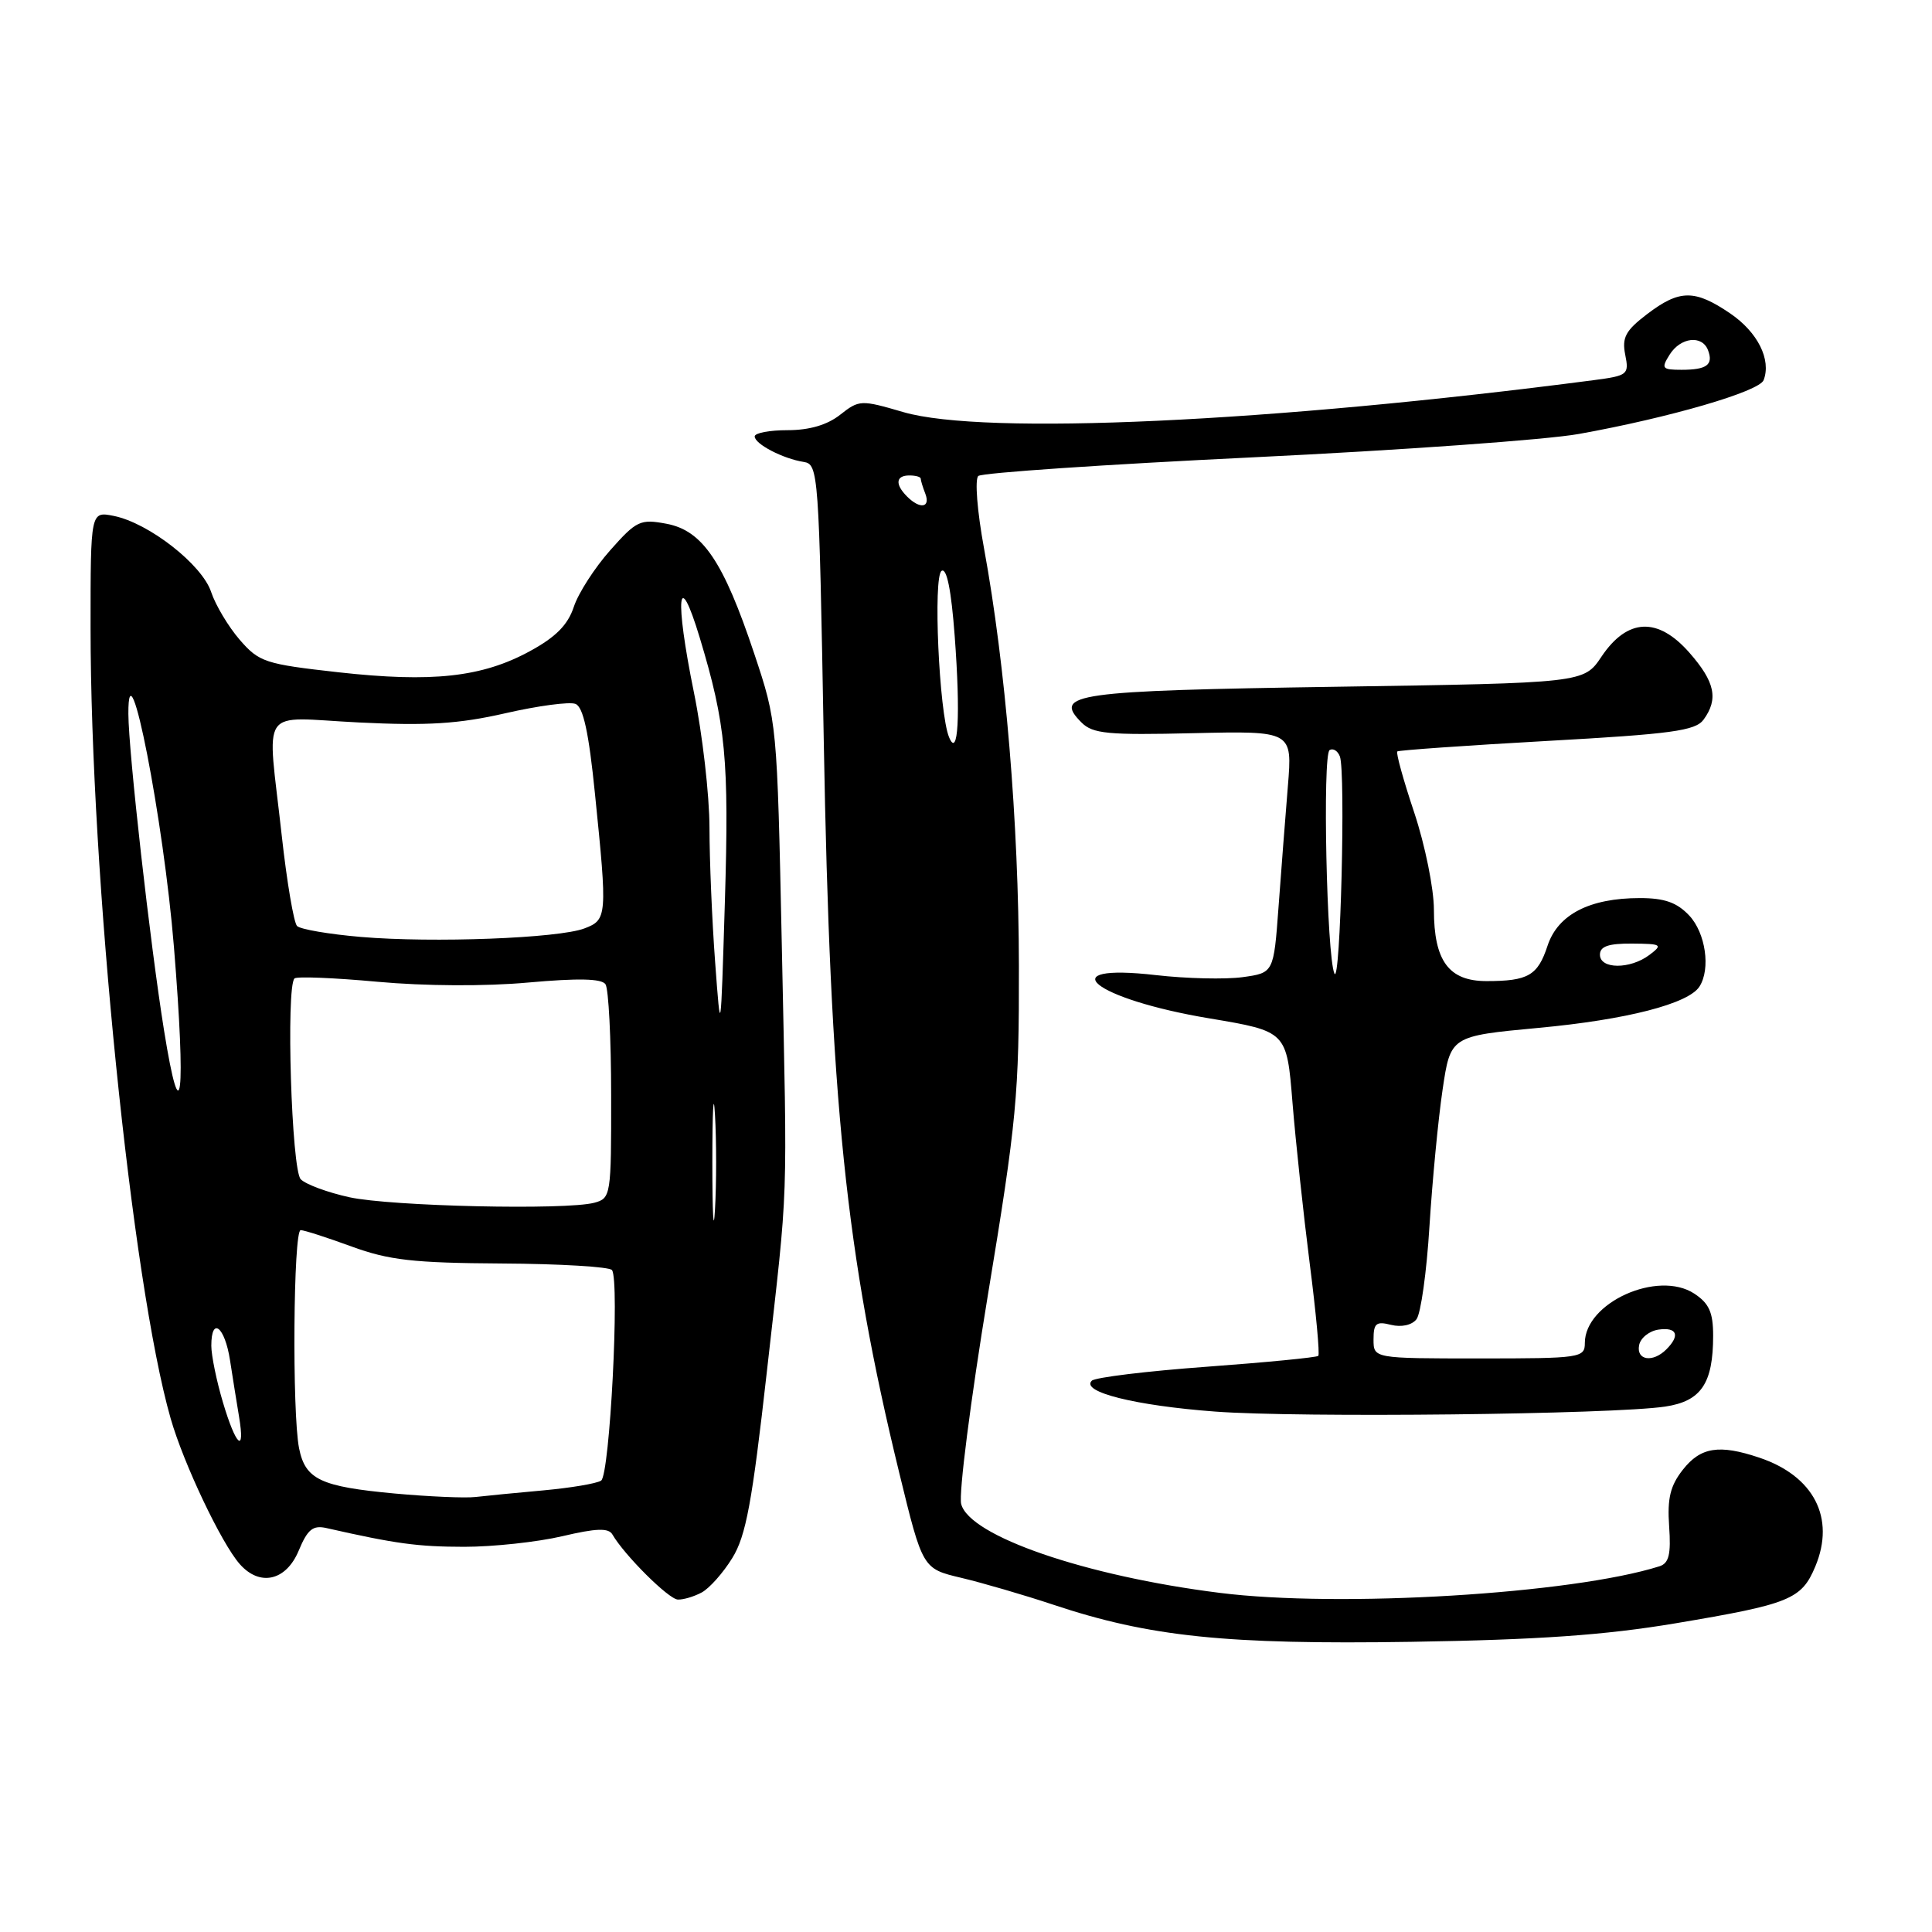 <?xml version="1.0" encoding="UTF-8" standalone="no"?>
<!DOCTYPE svg PUBLIC "-//W3C//DTD SVG 1.1//EN" "http://www.w3.org/Graphics/SVG/1.1/DTD/svg11.dtd" >
<svg xmlns="http://www.w3.org/2000/svg" xmlns:xlink="http://www.w3.org/1999/xlink" version="1.1" viewBox="0 0 256 256">
 <g >
 <path fill="currentColor"
d=" M 222.00 215.10 C 237.19 212.55 238.71 211.93 240.54 207.56 C 243.22 201.14 240.35 195.57 233.10 193.14 C 227.80 191.36 225.34 191.75 222.99 194.74 C 221.32 196.86 220.91 198.54 221.17 202.25 C 221.43 205.96 221.14 207.14 219.89 207.54 C 208.33 211.20 177.50 213.07 161.60 211.06 C 143.82 208.83 128.42 203.53 127.36 199.28 C 127.02 197.93 128.61 185.50 130.89 171.66 C 134.73 148.43 135.04 145.08 135.01 128.00 C 134.98 108.98 133.24 88.21 130.39 72.67 C 129.48 67.73 129.15 63.50 129.63 63.07 C 130.11 62.65 146.47 61.54 166.00 60.60 C 185.53 59.66 204.98 58.27 209.22 57.50 C 221.24 55.34 233.11 51.88 233.69 50.37 C 234.73 47.65 232.90 44.01 229.26 41.53 C 224.55 38.33 222.54 38.35 218.24 41.63 C 215.39 43.80 214.90 44.73 215.35 47.00 C 215.88 49.63 215.69 49.78 211.20 50.37 C 168.36 55.96 130.39 57.72 119.71 54.61 C 114.07 52.96 113.85 52.97 111.32 54.96 C 109.61 56.31 107.24 57.00 104.37 57.00 C 101.96 57.00 100.00 57.37 100.00 57.83 C 100.00 58.83 103.74 60.78 106.50 61.21 C 108.44 61.52 108.52 62.55 109.15 98.01 C 110.00 146.00 112.06 166.06 119.16 195.18 C 122.25 207.86 122.25 207.86 127.37 209.07 C 130.19 209.74 135.68 211.34 139.56 212.63 C 152.30 216.88 162.44 217.93 187.00 217.55 C 203.89 217.28 212.61 216.67 222.00 215.10 Z  M 92.98 211.01 C 93.99 210.47 95.82 208.42 97.03 206.45 C 98.85 203.51 99.66 199.11 101.62 181.69 C 104.50 156.13 104.33 160.88 103.59 125.11 C 102.97 95.78 102.97 95.69 99.94 86.61 C 95.86 74.39 93.10 70.30 88.31 69.40 C 84.84 68.75 84.34 68.98 80.85 72.92 C 78.80 75.23 76.62 78.61 76.03 80.42 C 75.24 82.81 73.63 84.43 70.20 86.29 C 63.87 89.74 57.26 90.46 44.84 89.08 C 35.11 87.99 34.34 87.74 31.76 84.77 C 30.26 83.03 28.56 80.19 27.98 78.45 C 26.79 74.82 19.71 69.29 15.07 68.36 C 12.00 67.75 12.00 67.75 12.00 83.14 C 12.00 115.95 17.47 169.99 22.61 187.95 C 24.32 193.92 29.33 204.49 31.77 207.25 C 34.42 210.26 37.90 209.48 39.57 205.49 C 40.76 202.63 41.46 202.07 43.27 202.48 C 52.46 204.56 55.32 204.95 61.50 204.96 C 65.35 204.96 71.19 204.33 74.49 203.56 C 79.02 202.49 80.64 202.44 81.15 203.33 C 82.73 206.06 88.60 211.91 89.82 211.95 C 90.54 211.98 91.96 211.56 92.98 211.01 Z  M 220.64 186.38 C 225.41 185.67 227.00 183.32 227.00 176.98 C 227.00 173.89 226.46 172.70 224.50 171.41 C 219.67 168.25 210.00 172.61 210.00 177.95 C 210.00 179.92 209.44 180.00 196.00 180.00 C 182.00 180.00 182.00 180.00 182.00 177.48 C 182.00 175.34 182.35 175.05 184.32 175.55 C 185.69 175.89 187.08 175.59 187.69 174.81 C 188.26 174.09 189.04 168.55 189.41 162.50 C 189.79 156.45 190.57 148.30 191.15 144.39 C 192.20 137.29 192.20 137.29 203.85 136.20 C 215.53 135.12 223.74 133.00 225.19 130.72 C 226.69 128.37 226.00 123.62 223.83 121.31 C 222.20 119.58 220.56 119.00 217.29 119.00 C 210.63 119.00 206.43 121.17 205.06 125.31 C 203.76 129.27 202.49 130.00 196.97 130.00 C 191.97 130.00 190.00 127.33 190.00 120.53 C 190.00 117.77 188.83 111.99 187.40 107.69 C 185.96 103.39 184.95 99.74 185.15 99.57 C 185.34 99.41 194.27 98.78 204.98 98.18 C 221.52 97.26 224.65 96.83 225.73 95.36 C 227.73 92.62 227.25 90.35 223.85 86.48 C 219.67 81.72 215.64 81.90 212.21 87.00 C 209.87 90.50 209.87 90.50 176.98 91.00 C 142.31 91.53 139.49 91.92 143.31 95.74 C 144.80 97.23 146.81 97.42 158.14 97.15 C 171.25 96.85 171.25 96.85 170.65 104.17 C 170.32 108.20 169.76 115.42 169.41 120.21 C 168.77 128.91 168.77 128.91 164.64 129.48 C 162.36 129.79 157.21 129.67 153.19 129.21 C 139.00 127.58 144.90 132.38 160.25 134.94 C 170.50 136.66 170.50 136.66 171.26 146.08 C 171.68 151.26 172.71 160.85 173.54 167.39 C 174.38 173.92 174.89 179.45 174.68 179.66 C 174.46 179.87 167.81 180.52 159.90 181.10 C 151.98 181.68 145.13 182.51 144.67 182.95 C 143.15 184.43 150.42 186.25 161.00 187.04 C 172.16 187.88 213.70 187.42 220.64 186.38 Z  M 125.75 97.67 C 124.43 94.44 123.62 76.35 124.77 75.64 C 125.45 75.22 126.05 78.21 126.50 84.25 C 127.29 94.81 126.96 100.63 125.75 97.67 Z  M 120.20 65.80 C 118.57 64.17 118.69 63.00 120.50 63.00 C 121.33 63.00 122.00 63.19 122.00 63.42 C 122.00 63.65 122.27 64.55 122.61 65.42 C 123.32 67.28 121.91 67.51 120.20 65.80 Z  M 221.23 47.00 C 222.67 44.69 225.54 44.35 226.32 46.40 C 227.06 48.33 226.16 49.00 222.82 49.00 C 220.23 49.00 220.09 48.82 221.23 47.00 Z  M 52.32 197.90 C 42.47 196.99 40.46 196.04 39.63 191.91 C 38.69 187.20 38.87 163.00 39.84 163.00 C 40.31 163.00 43.34 163.98 46.59 165.17 C 51.55 166.98 54.76 167.35 66.50 167.42 C 74.20 167.46 80.76 167.86 81.09 168.29 C 82.13 169.70 80.80 195.46 79.65 196.19 C 79.05 196.58 75.62 197.15 72.03 197.48 C 68.44 197.80 64.38 198.20 63.00 198.36 C 61.62 198.52 56.82 198.31 52.32 197.90 Z  M 29.54 185.82 C 28.69 182.97 28.00 179.59 28.00 178.32 C 28.00 174.37 29.79 175.77 30.48 180.25 C 30.84 182.59 31.38 185.96 31.68 187.75 C 32.51 192.74 31.26 191.61 29.54 185.82 Z  M 94.39 154.00 C 94.39 147.12 94.55 144.31 94.74 147.75 C 94.94 151.19 94.94 156.81 94.74 160.25 C 94.55 163.69 94.39 160.88 94.39 154.00 Z  M 46.29 158.64 C 43.42 158.01 40.52 156.94 39.85 156.26 C 38.63 155.03 37.88 130.82 39.02 129.65 C 39.31 129.36 44.26 129.56 50.02 130.09 C 56.27 130.66 64.33 130.71 70.00 130.19 C 76.60 129.60 79.72 129.66 80.23 130.42 C 80.64 131.01 80.98 137.64 80.98 145.13 C 81.00 158.43 80.94 158.78 78.75 159.37 C 75.00 160.37 51.85 159.85 46.29 158.64 Z  M 21.73 136.50 C 19.89 125.05 17.03 99.65 17.01 94.58 C 16.97 84.54 21.68 108.65 23.05 125.50 C 24.66 145.34 24.01 150.71 21.73 136.50 Z  M 94.76 127.50 C 94.35 122.00 94.01 113.97 94.01 109.66 C 94.00 105.34 93.08 97.29 91.95 91.76 C 89.38 79.13 89.82 74.92 92.72 84.50 C 96.18 95.96 96.62 100.62 96.05 119.50 C 95.50 137.50 95.50 137.50 94.76 127.50 Z  M 47.83 124.15 C 43.61 123.79 39.80 123.14 39.36 122.70 C 38.93 122.26 38.01 116.86 37.33 110.70 C 35.40 93.17 34.10 95.07 47.55 95.73 C 56.65 96.18 60.78 95.92 66.96 94.51 C 71.28 93.52 75.46 92.96 76.25 93.27 C 77.28 93.66 78.02 97.04 78.84 105.22 C 80.49 121.42 80.45 121.88 77.44 123.02 C 74.01 124.33 57.36 124.96 47.83 124.15 Z  M 217.19 178.25 C 217.37 177.29 218.53 176.36 219.76 176.18 C 222.22 175.83 222.66 176.94 220.80 178.80 C 219.01 180.59 216.80 180.26 217.19 178.25 Z  M 176.82 129.00 C 175.79 126.74 175.22 99.99 176.18 99.39 C 176.64 99.11 177.25 99.48 177.54 100.23 C 178.32 102.27 177.61 130.74 176.82 129.00 Z  M 212.00 126.50 C 212.00 125.40 213.12 125.01 216.25 125.03 C 220.20 125.06 220.36 125.17 218.56 126.53 C 216.00 128.46 212.00 128.44 212.00 126.50 Z "/>
</g>
</svg>
